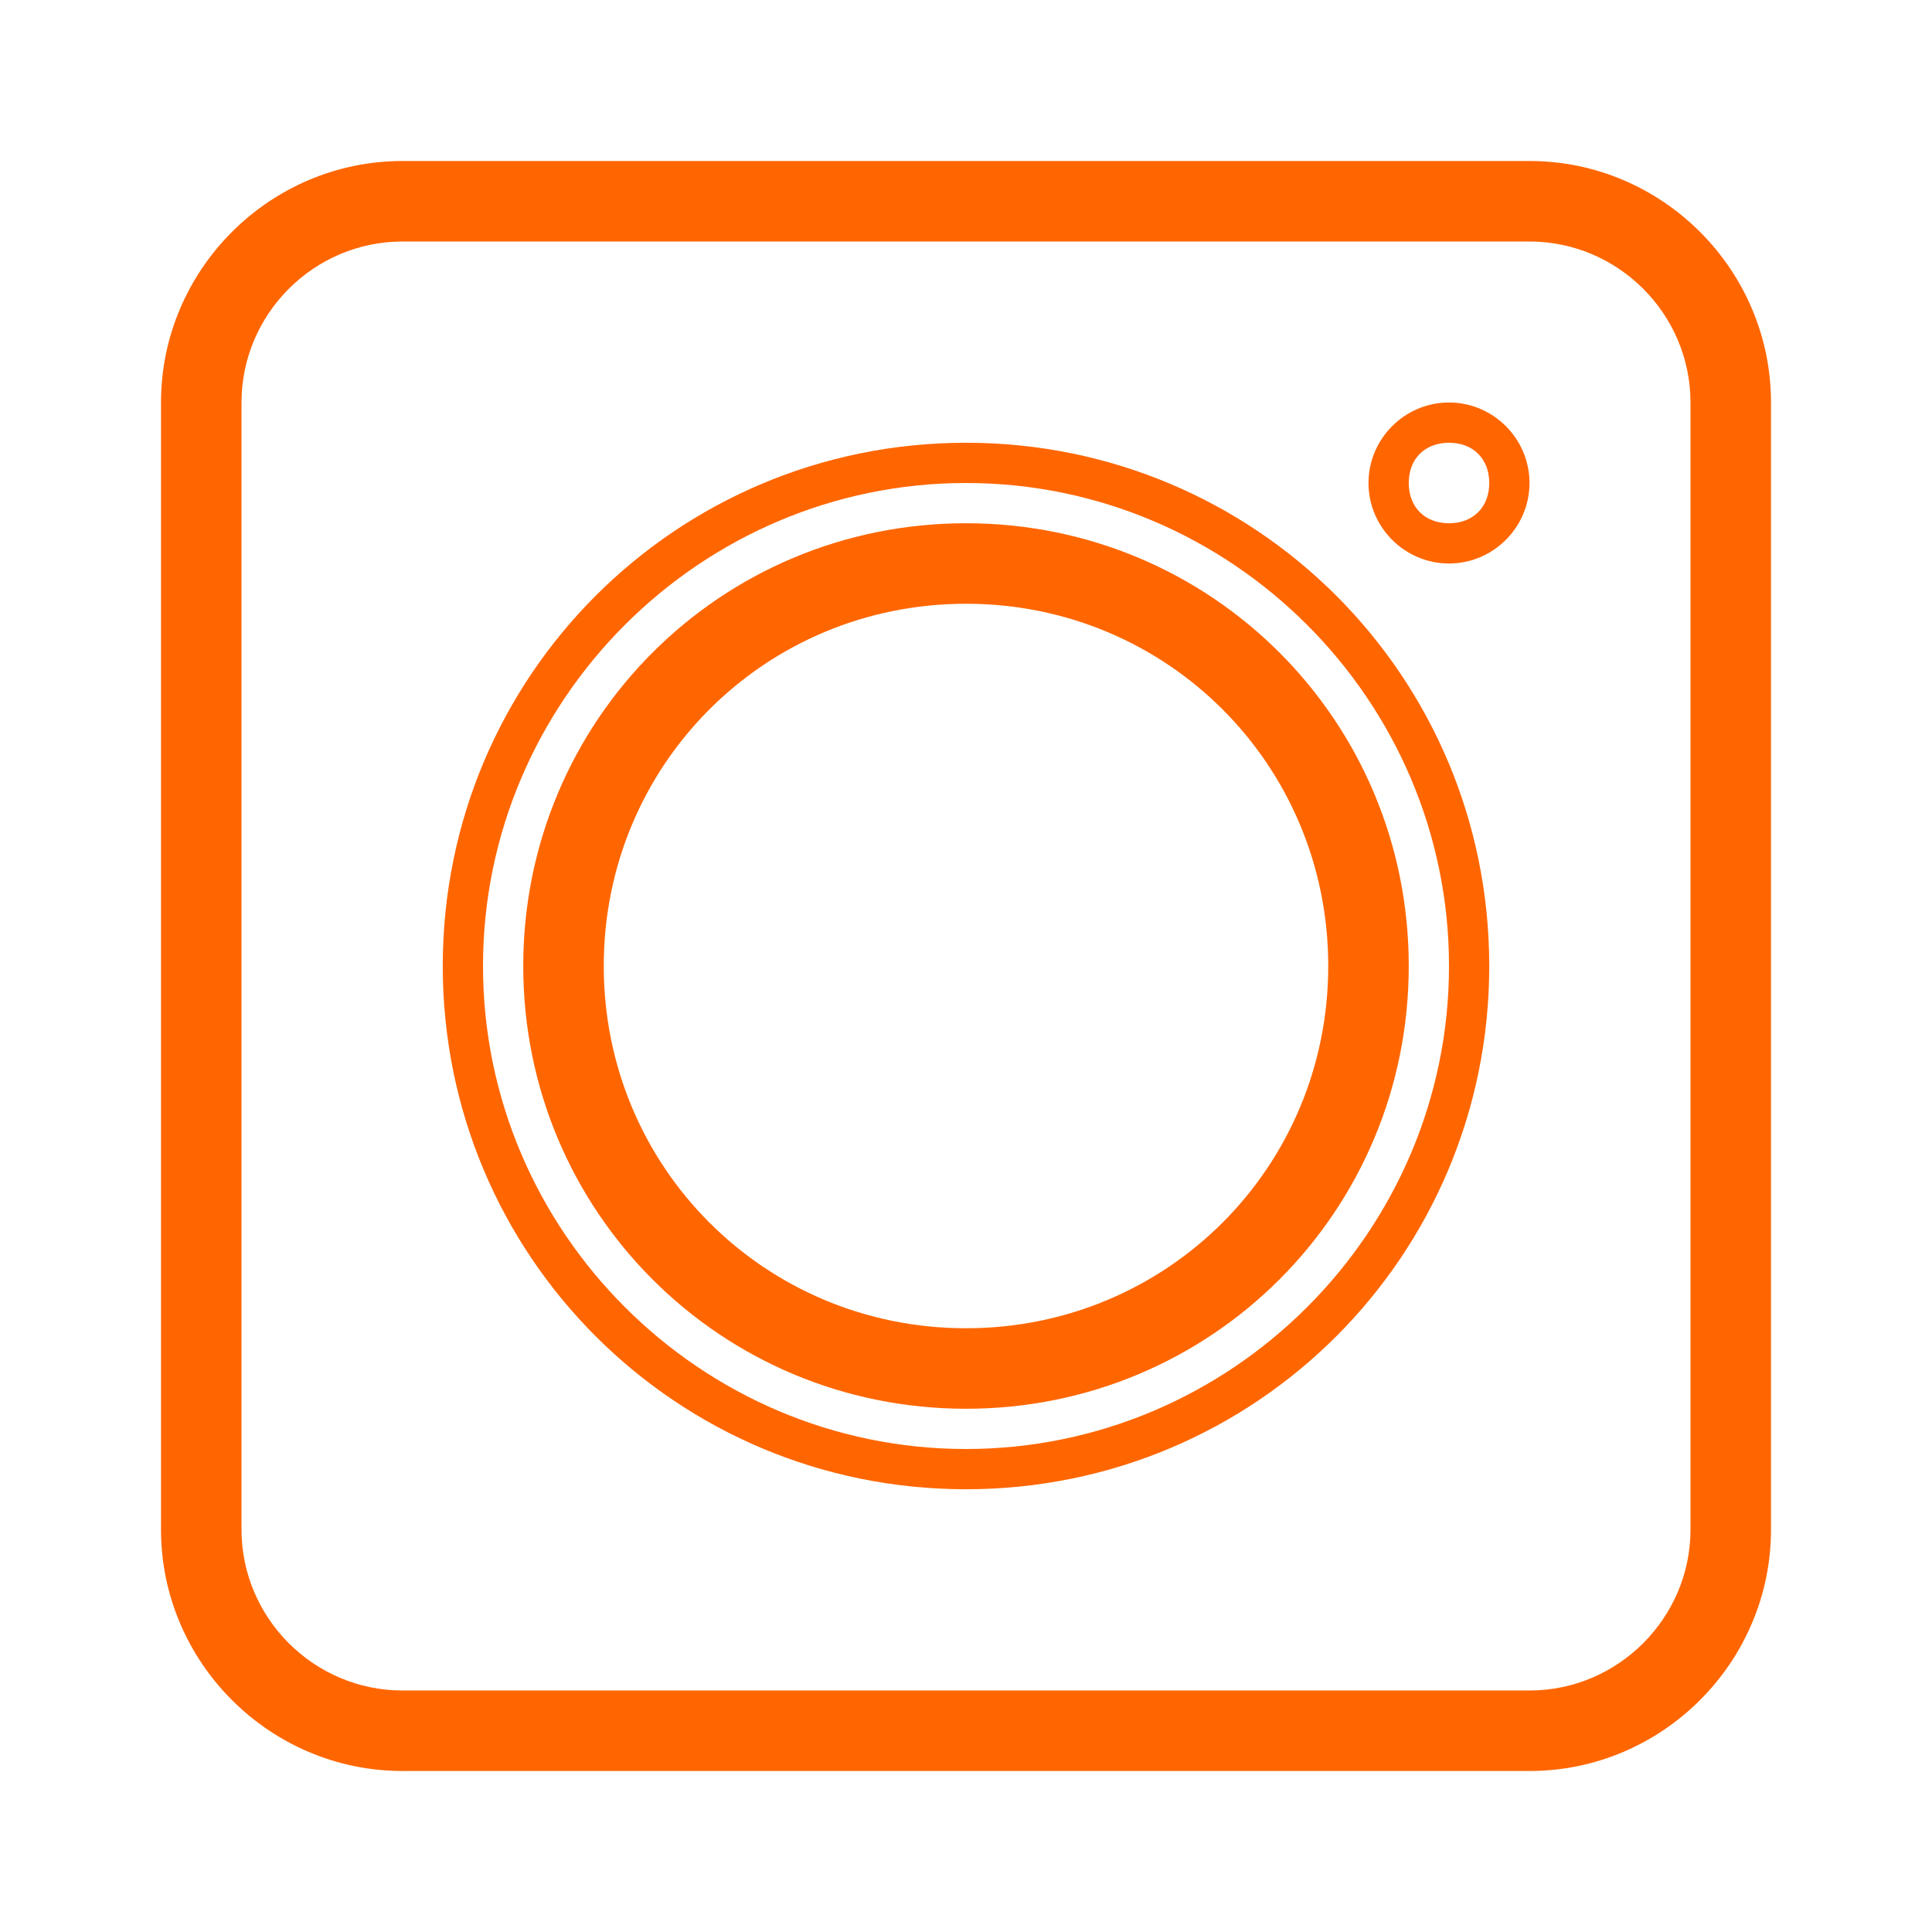 <?xml version="1.0" encoding="utf-8"?>
<!-- Generator: Adobe Illustrator 19.0.0, SVG Export Plug-In . SVG Version: 6.00 Build 0)  -->
<svg version="1.1" id="ico_camera" xmlns="http://www.w3.org/2000/svg" xmlns:xlink="http://www.w3.org/1999/xlink" x="0px" y="0px"
	 width="48px" height="48px" viewBox="0 0 48 48" style="enable-background:new 0 0 48 48;" xml:space="preserve">
<style type="text/css">
	.st0{fill:none;}
	.st1{fill:#FF6600;}
</style>
<rect class="st0" width="48" height="48"/>
<path class="st1" d="M38,6c2.2,0,4,1.8,4,4v28c0,2.2-1.8,4-4,4H10c-2.2,0-4-1.8-4-4V10c0-2.2,1.8-4,4-4H38 M38,4H10
	c-3.3,0-6,2.7-6,6v28c0,3.3,2.7,6,6,6h28c3.3,0,6-2.7,6-6V10C44,6.7,41.3,4,38,4L38,4z"/>
<path class="st1" d="M24,15c5,0,9,4,9,9s-4,9-9,9s-9-4-9-9S19,15,24,15 M24,13c-6.1,0-11,4.9-11,11c0,6.1,4.9,11,11,11
	c6.1,0,11-4.9,11-11C35,17.9,30.1,13,24,13L24,13z"/>
<path class="st1" d="M24,12c6.6,0,12,5.4,12,12c0,6.6-5.4,12-12,12c-6.6,0-12-5.4-12-12C12,17.4,17.4,12,24,12 M24,11
	c-7.2,0-13,5.8-13,13s5.8,13,13,13s13-5.8,13-13S31.2,11,24,11L24,11z"/>
<path class="st1" d="M36,11c0.6,0,1,0.4,1,1s-0.4,1-1,1c-0.6,0-1-0.4-1-1S35.4,11,36,11 M36,10c-1.1,0-2,0.9-2,2s0.9,2,2,2
	c1.1,0,2-0.9,2-2S37.1,10,36,10L36,10z"/>
</svg>
